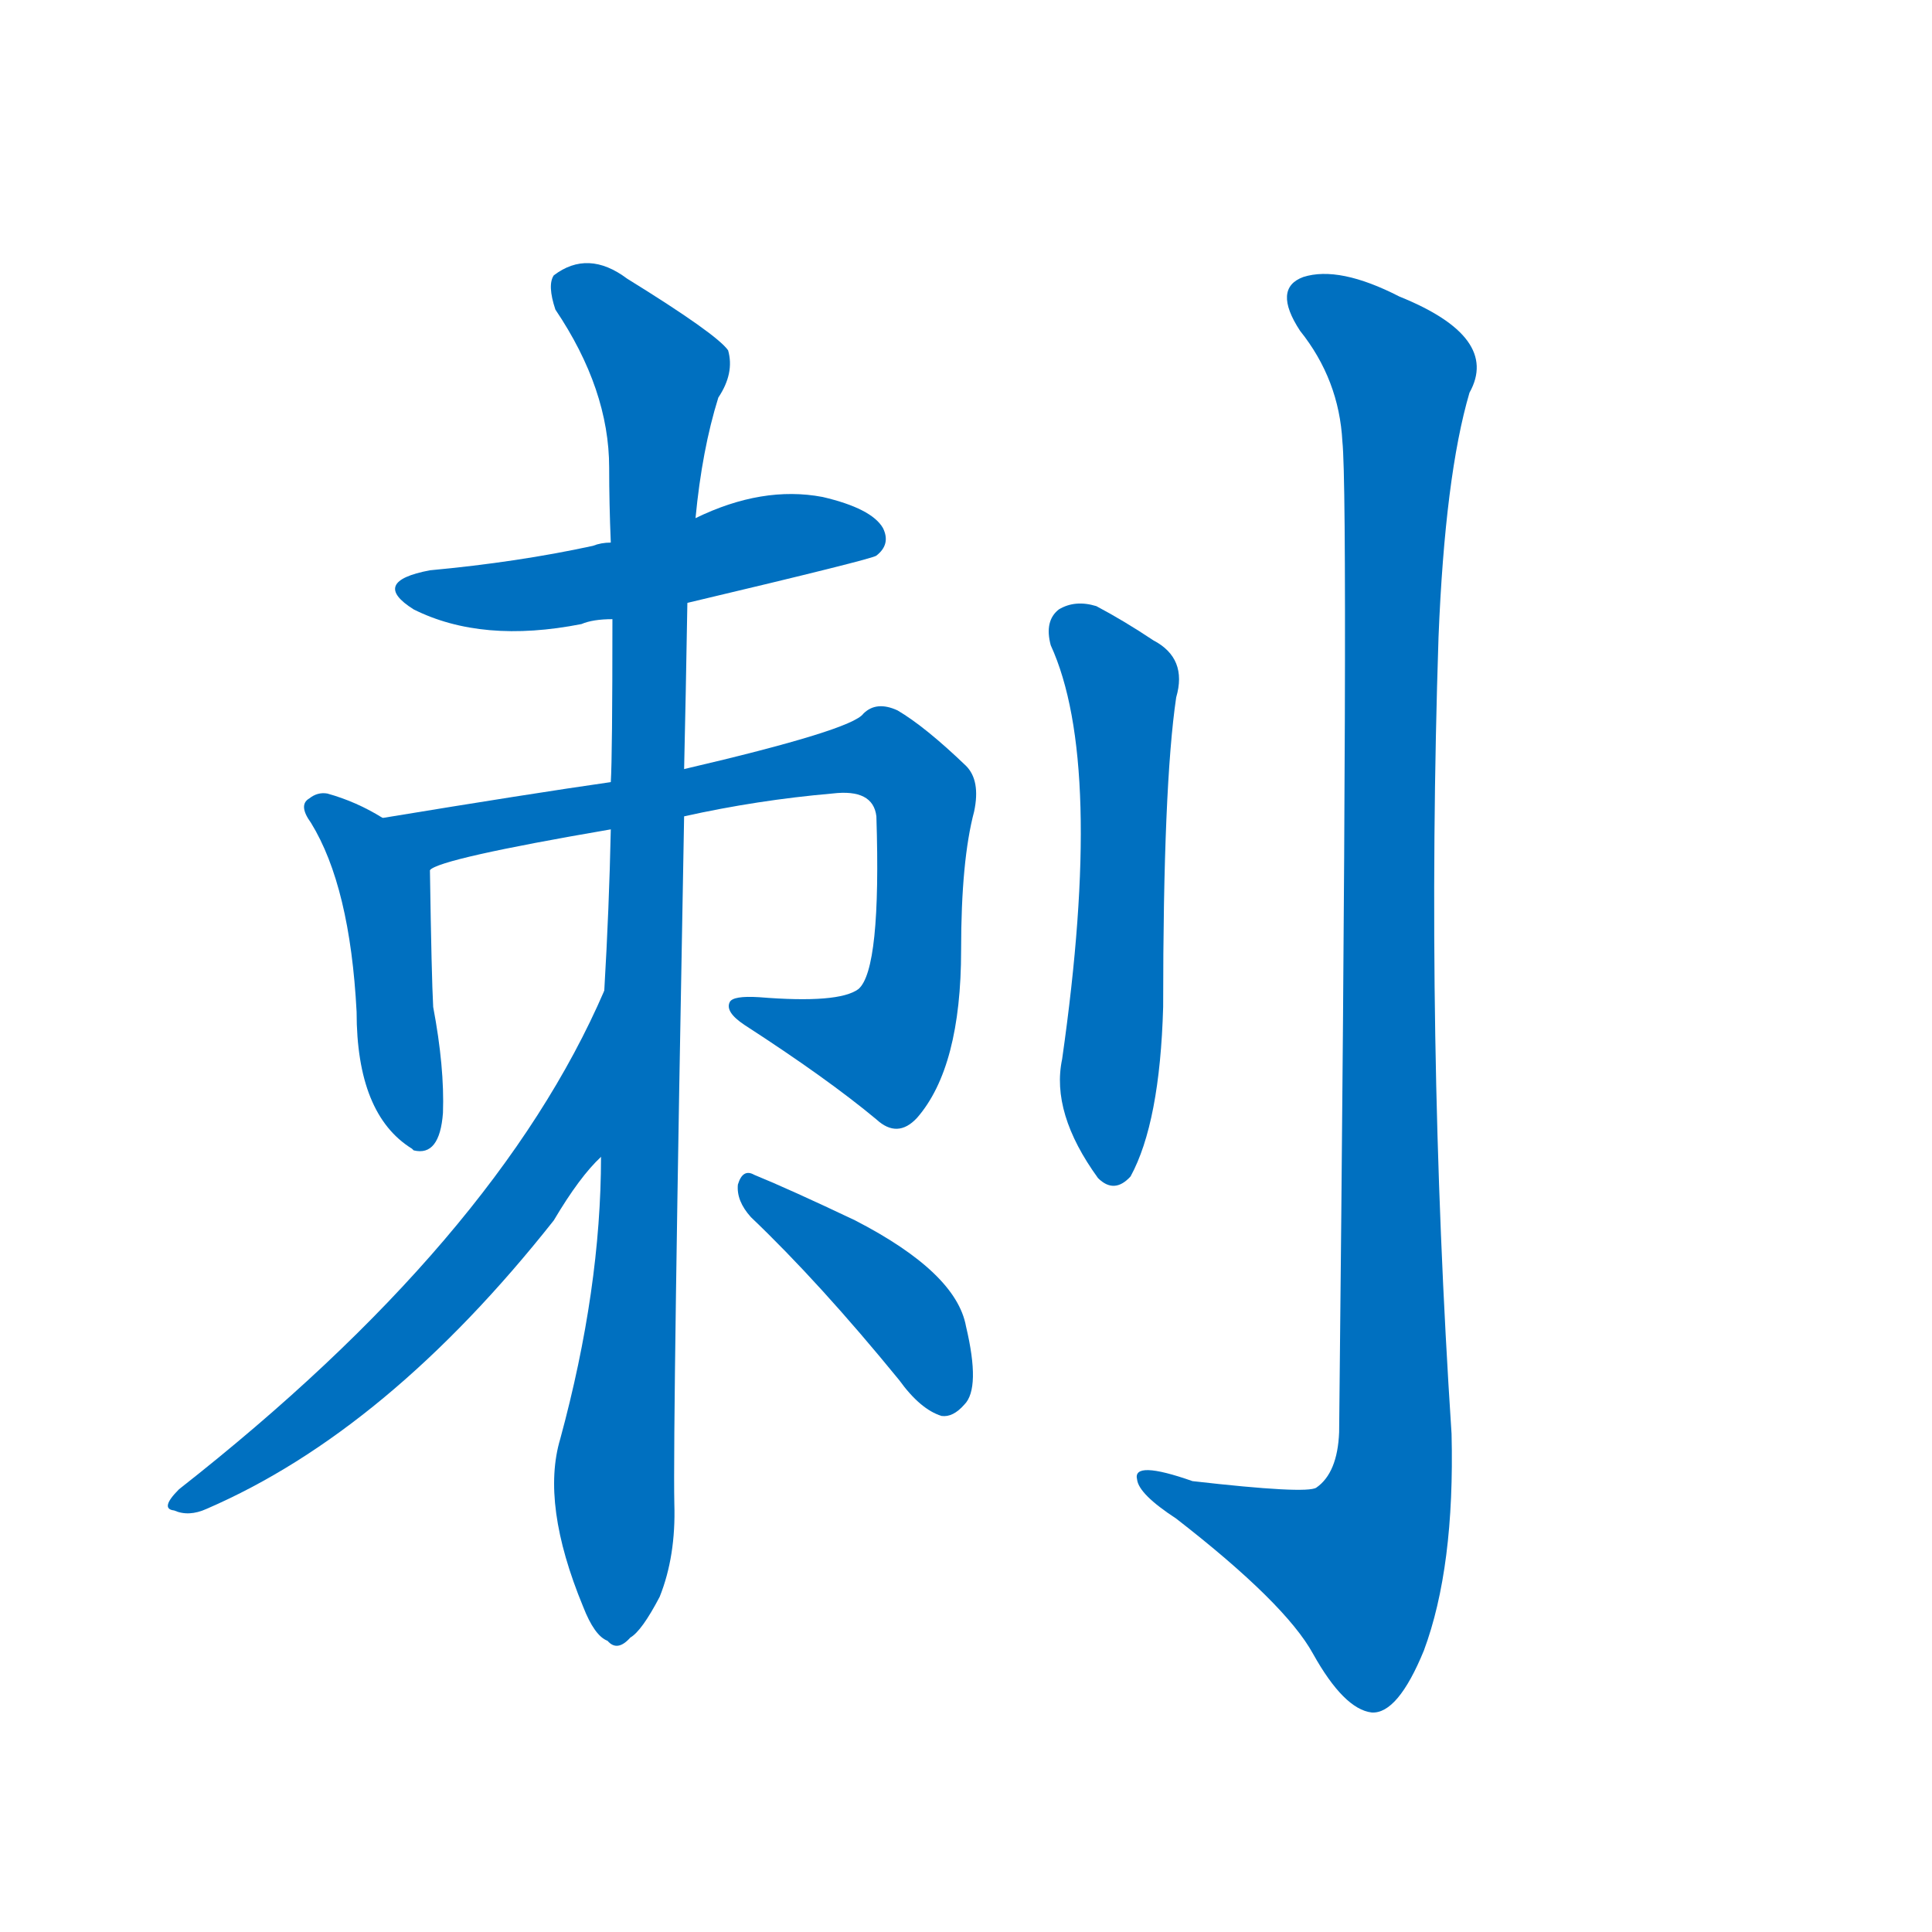 <svg width='83' height='83' >
                                <g transform="translate(3, 70) scale(0.07, -0.07)">
                                    <!-- 先将完整的字以灰色字体绘制完成，层级位于下面 -->
                                                                        <path d="M 379 630 Q 493 657 495 659 Q 504 666 499 676 Q 492 688 462 695 Q 425 702 384 682 L 332 667 Q 326 667 321 665 Q 275 655 221 650 Q 184 643 211 626 Q 253 605 314 617 Q 321 620 333 620 L 379 630 Z" style="fill: #0070C0;"></path>
                                                                        <path d="M 192 498 Q 176 508 158 513 Q 152 514 147 510 Q 140 506 148 495 Q 172 456 176 379 Q 176 316 210 295 L 211 294 Q 227 290 229 317 Q 230 345 223 382 Q 222 400 221 466 C 221 481 218 483 192 498 Z" style="fill: #0070C0;"></path>
                                                                        <path d="M 377 499 Q 422 509 468 513 Q 493 516 495 499 Q 498 405 484 393 Q 472 384 423 388 Q 407 389 405 385 Q 402 379 414 371 Q 465 338 495 313 Q 508 301 520 314 Q 547 345 547 417 Q 547 472 555 502 Q 559 521 550 530 Q 525 554 508 564 Q 495 570 487 562 Q 480 552 377 528 L 332 520 Q 283 513 192 498 C 162 493 193 455 221 466 Q 227 473 332 491 L 377 499 Z" style="fill: #0070C0;"></path>
                                                                        <path d="M 326 290 Q 326 209 301 117 Q 289 77 315 14 Q 322 -4 330 -7 Q 336 -14 344 -5 Q 351 -1 362 20 Q 372 45 371 77 Q 370 123 377 499 L 377 528 Q 378 571 379 630 L 384 682 Q 388 724 398 756 Q 408 771 404 785 Q 397 795 342 829 Q 318 847 297 831 Q 293 825 298 810 Q 331 761 331 713 Q 331 691 332 667 L 333 620 Q 333 536 332 520 L 332 491 Q 331 443 328 392 L 326 290 Z" style="fill: #0070C0;"></path>
                                                                        <path d="M 328 392 Q 262 239 67 86 Q 55 74 64 73 Q 73 69 84 74 Q 195 122 297 251 Q 313 278 326 290 C 346 312 340 419 328 392 Z" style="fill: #0070C0;"></path>
                                                                        <path d="M 418 253 Q 460 213 509 153 Q 522 135 535 131 Q 542 130 549 138 Q 559 148 550 186 Q 544 219 482 251 Q 442 270 420 279 Q 413 283 410 273 Q 409 263 418 253 Z" style="fill: #0070C0;"></path>
                                                                        <path d="M 602 604 Q 635 532 609 350 Q 602 317 631 277 Q 641 267 651 278 Q 669 311 671 382 Q 671 518 679 572 Q 686 596 665 607 Q 647 619 630 628 Q 617 632 607 626 Q 598 619 602 604 Z" style="fill: #0070C0;"></path>
                                                                        <path d="M 781 729 Q 785 692 779 121 Q 778 96 765 87 Q 759 83 689 91 Q 652 104 655 92 Q 656 83 679 68 Q 746 16 763 -15 Q 782 -49 799 -51 Q 815 -52 831 -13 Q 850 38 848 120 Q 832 364 840 609 Q 844 708 859 759 Q 878 793 816 818 Q 779 837 757 830 Q 738 823 755 797 Q 779 767 781 729 Z" style="fill: #0070C0;"></path>
                                    
                                    
                                                                                                                                                                                                                                                                                                                                                                                                                                                                                                                                                                                                                                                                                                            </g>
                            </svg>